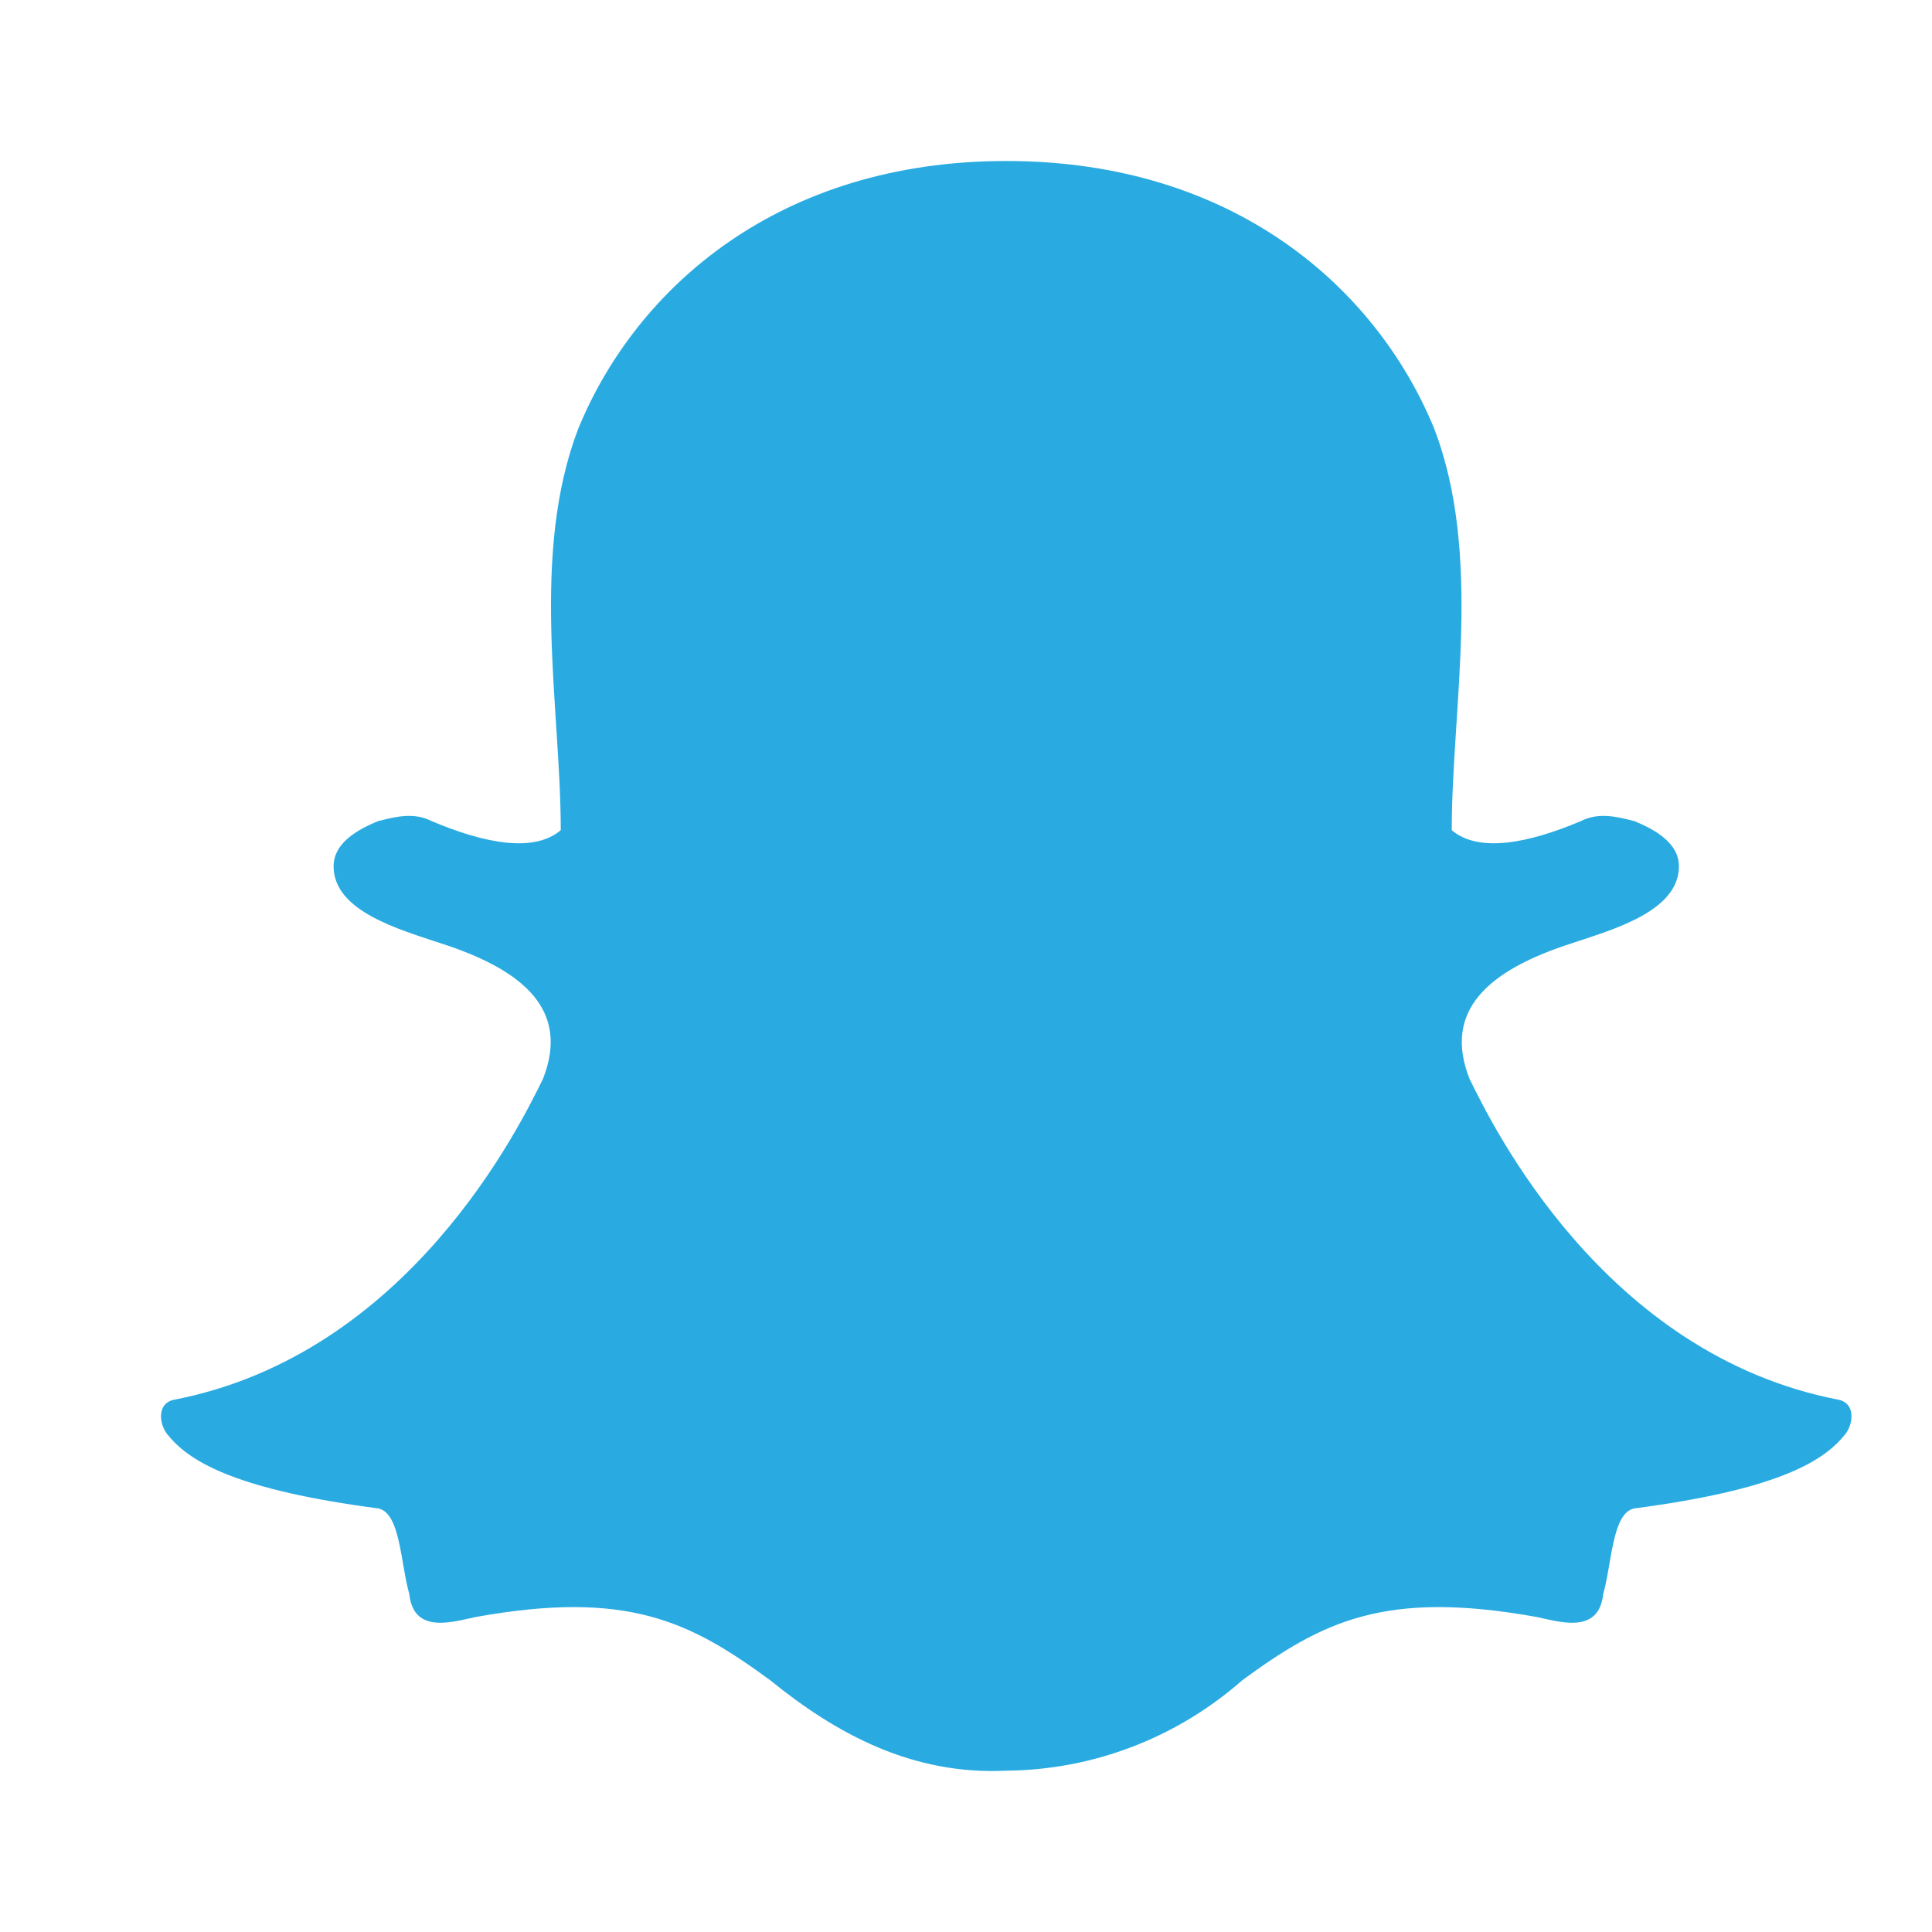 <svg width="24" height="24" viewBox="0 0 24 24" fill="none" xmlns="http://www.w3.org/2000/svg">
<path d="M9.567 20.872C8.571 20.142 7.796 19.749 5.915 20.086C5.638 20.142 5.14 20.311 5.085 19.805C4.974 19.412 4.974 18.794 4.698 18.738C2.982 18.513 2.374 18.176 2.097 17.839C1.986 17.727 1.931 17.446 2.152 17.39C5.085 16.828 6.468 13.964 6.745 13.402C7.077 12.559 6.524 12.054 5.472 11.717C4.974 11.549 4.144 11.324 4.144 10.762C4.144 10.481 4.421 10.313 4.698 10.2C4.919 10.144 5.14 10.088 5.362 10.2C6.026 10.481 6.634 10.594 6.966 10.313C6.966 8.796 6.579 6.887 7.188 5.314C7.907 3.573 9.678 2 12.5 2C15.322 2 17.093 3.573 17.812 5.314C18.421 6.887 18.034 8.796 18.034 10.313C18.366 10.594 18.974 10.481 19.638 10.2C19.86 10.088 20.081 10.144 20.302 10.2C20.579 10.313 20.856 10.481 20.856 10.762C20.856 11.324 20.026 11.549 19.528 11.717C18.476 12.054 17.923 12.559 18.255 13.402C18.532 13.964 19.915 16.828 22.848 17.39C23.069 17.446 23.014 17.727 22.903 17.839C22.627 18.176 22.018 18.513 20.302 18.738C20.026 18.794 20.026 19.412 19.915 19.805C19.86 20.311 19.362 20.142 19.085 20.086C17.204 19.749 16.429 20.142 15.433 20.872C14.618 21.589 13.578 21.987 12.5 21.996C11.338 22.052 10.397 21.546 9.567 20.872Z" fill="#29ABE2"/>
</svg>
